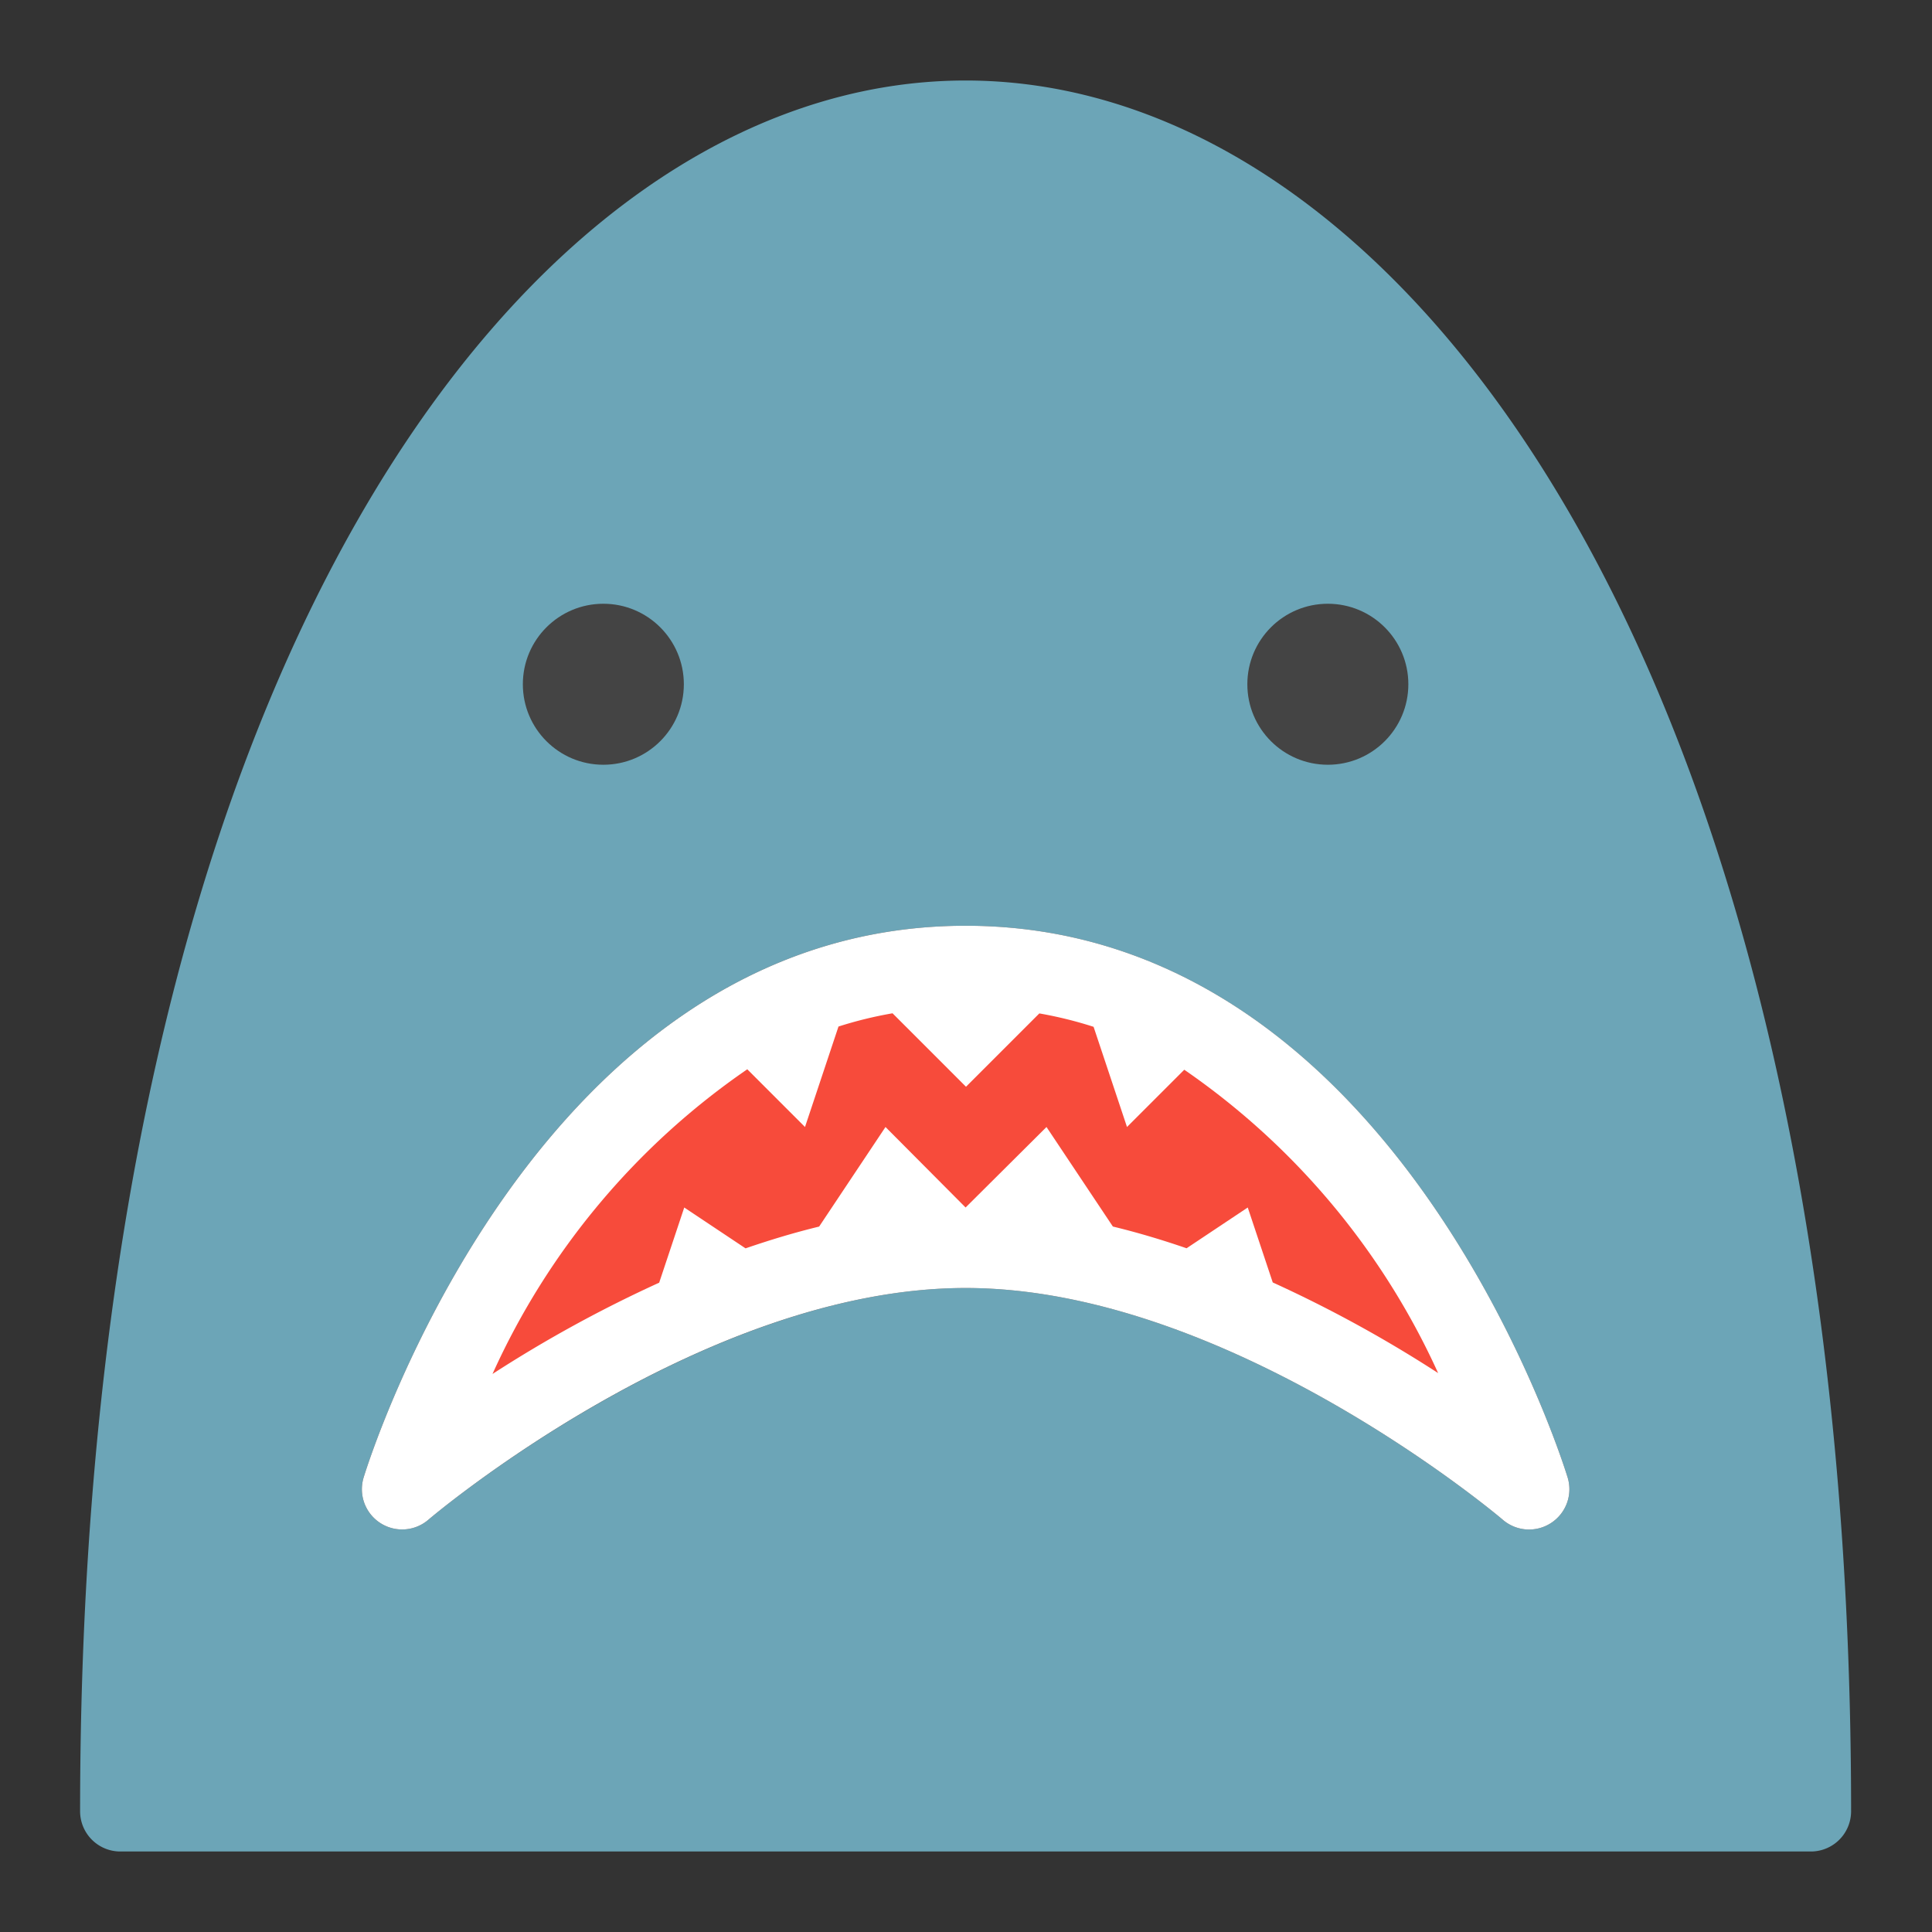 <svg xmlns="http://www.w3.org/2000/svg" height="48" width="48" viewBox="0 0 48 48"><rect x="0" y="0" width="48" height="48" fill="#333333" stroke="none"/><title>shark</title><g class="nc-icon-wrapper"><path d="M23.99,2c-10.932,0-22,14.77-22,43a1,1,0,0,0,1,1h42a1,1,0,0,0,1-1C45.99,16.77,34.923,2,23.99,2ZM38.539,37.836a1,1,0,0,1-1.2-.076C37.273,37.7,30.53,32,23.99,32s-13.282,5.7-13.349,5.759a1,1,0,0,1-1.606-1.053C9.207,36.146,13.374,23,23.99,23S38.774,36.146,38.947,36.706A1,1,0,0,1,38.539,37.836Z" fill="#6ca5b7"></path><path d="M38.539,37.836a1,1,0,0,1-1.2-.076C37.273,37.7,30.53,32,23.991,32c-6.555,0-13.283,5.7-13.35,5.759a1,1,0,0,1-1.606-1.053C9.207,36.146,13.374,23,23.991,23S38.774,36.146,38.947,36.706A1,1,0,0,1,38.539,37.836Z" fill="#fff"></path><circle cx="14.99" cy="17" r="2" fill="#444"></circle><circle cx="32.99" cy="17" r="2" fill="#444"></circle><path d="M29.423,26.577,28,28l-.83-2.489a10.018,10.018,0,0,0-1.348-.333L24,27l-1.825-1.825a9.977,9.977,0,0,0-1.343.329L20,28l-1.434-1.434a18.32,18.32,0,0,0-6.33,7.57,32.144,32.144,0,0,1,4.141-2.268L17,30l1.523,1.015c.6-.206,1.206-.39,1.828-.541L22,28l1.99,2L26,28l1.649,2.473c.623.151,1.233.334,1.831.54L31,30l.621,1.862a31.789,31.789,0,0,1,4.109,2.252A18.364,18.364,0,0,0,29.423,26.577Z" fill="#f74b3b"></path></g></svg>
